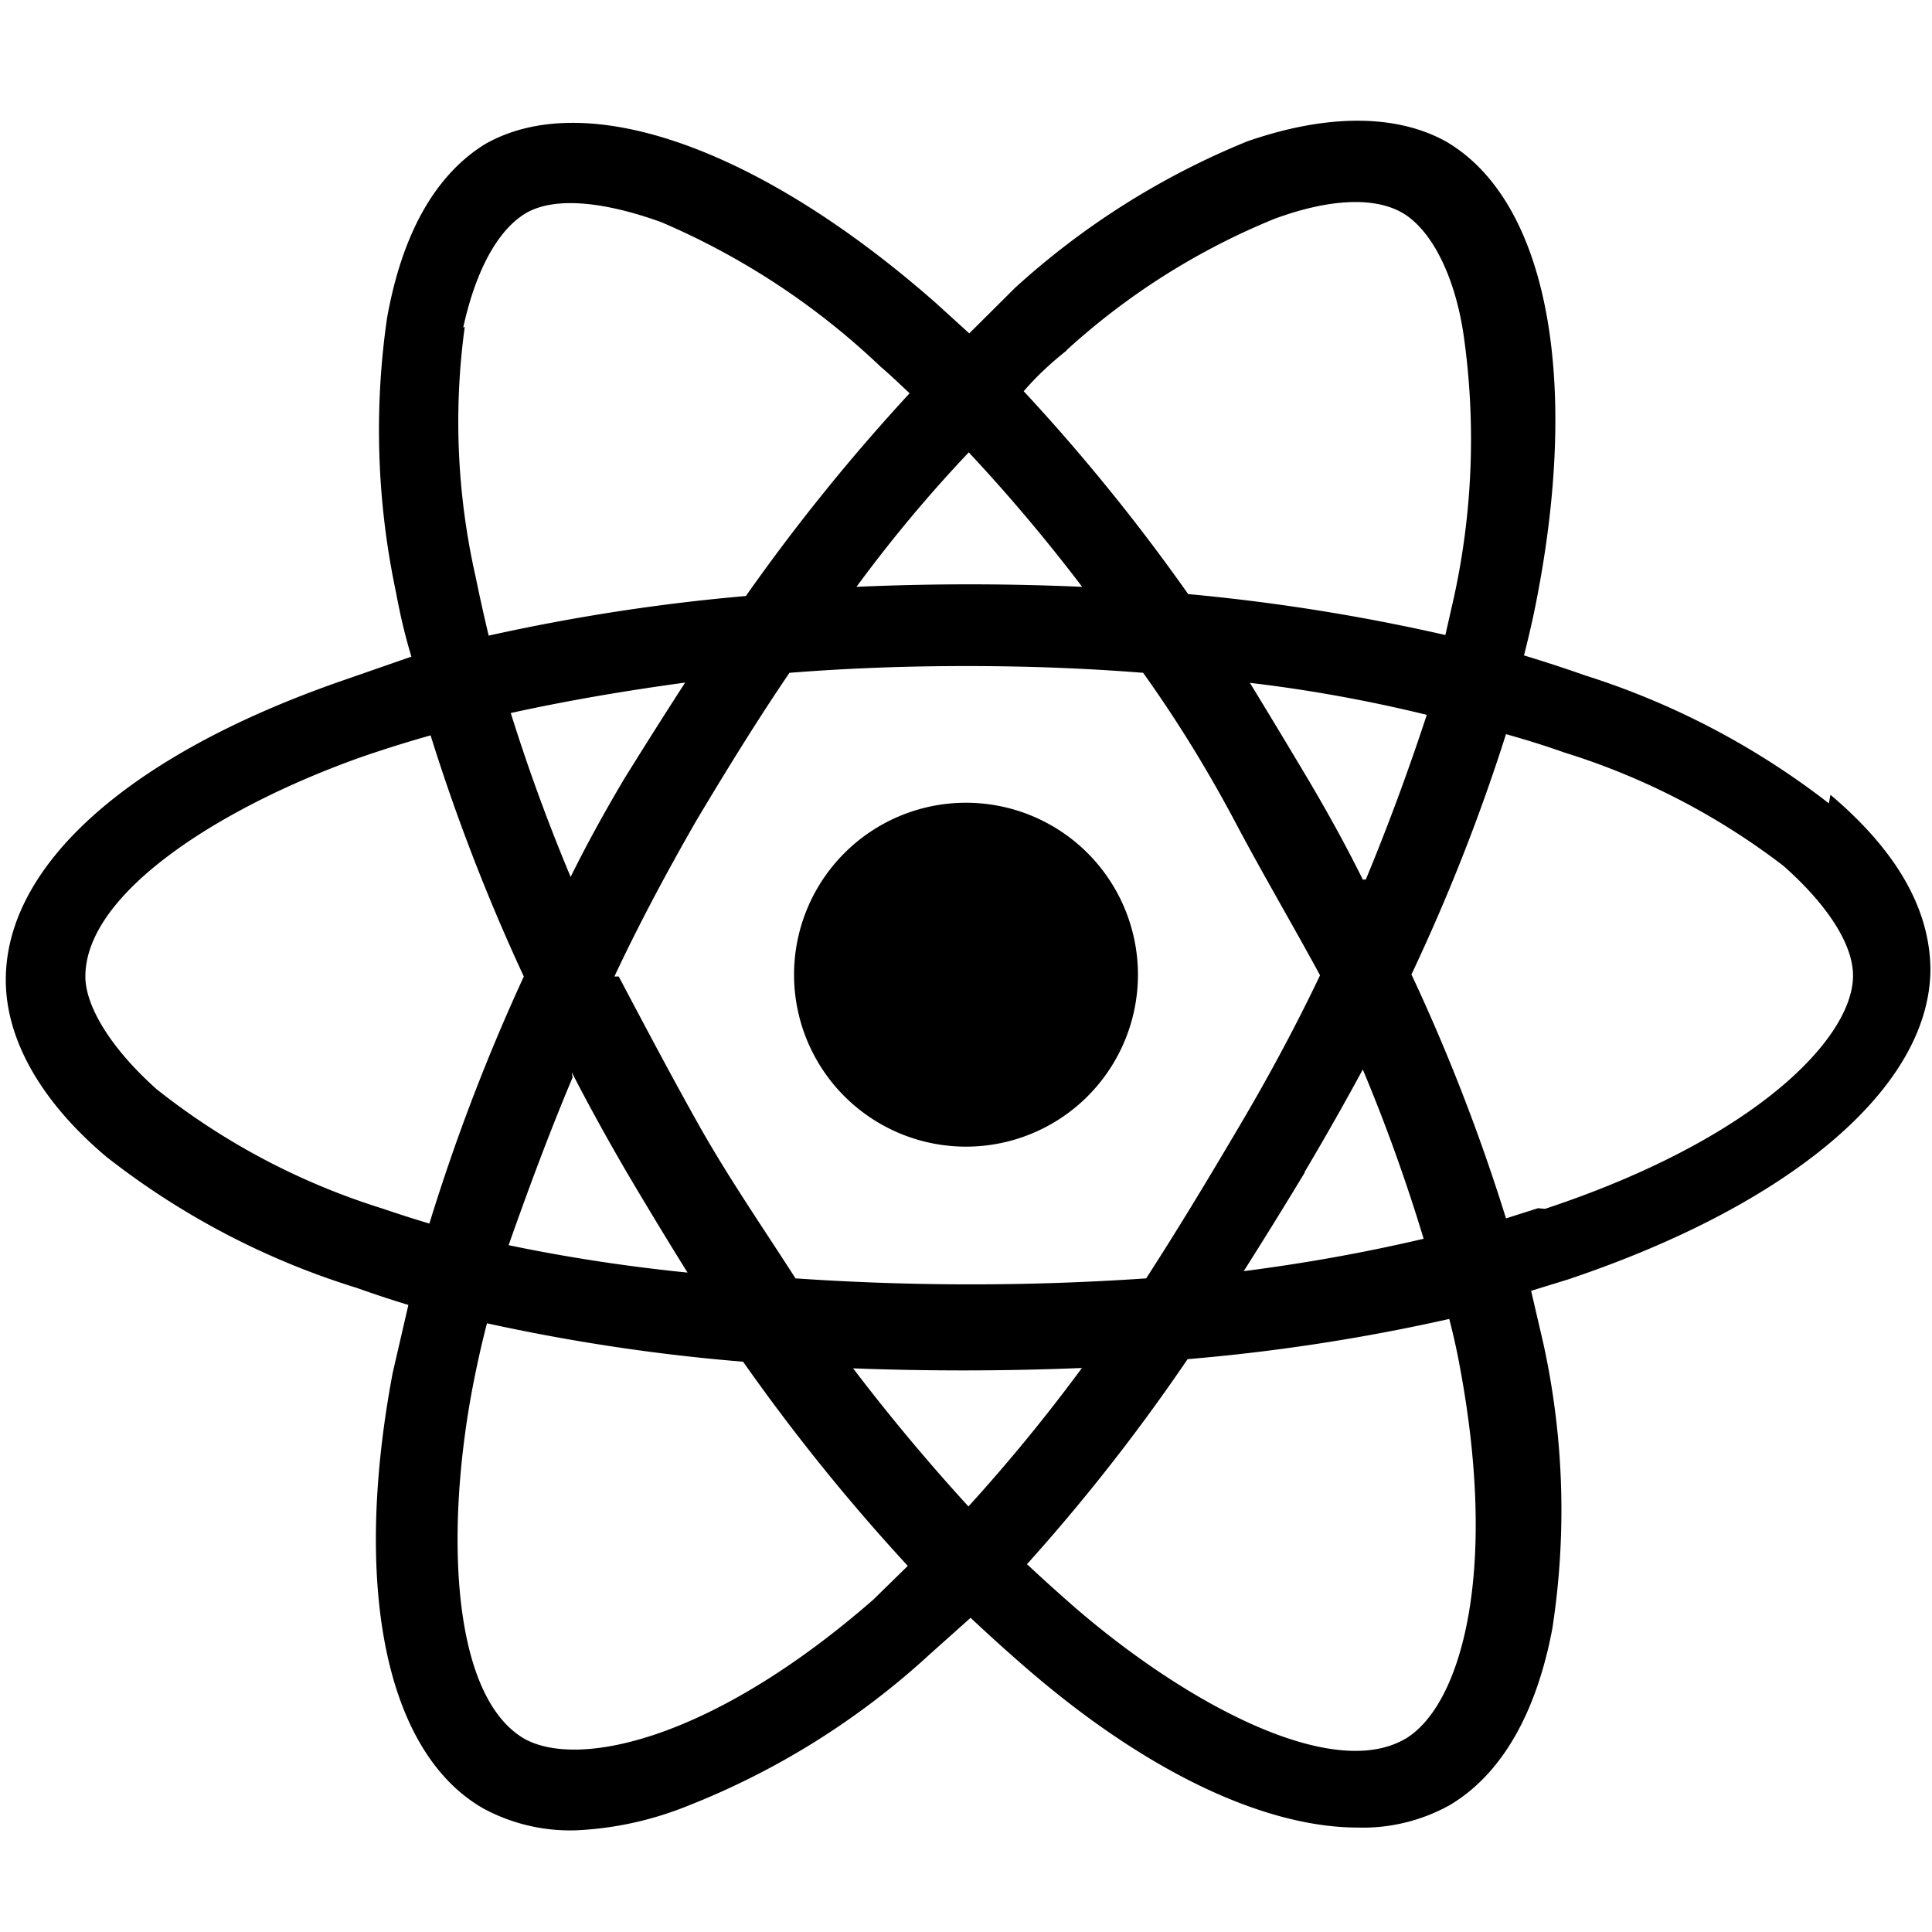 <svg viewBox="0 0 16 16"><path d="M8 9.496a1.424 1.424 0 1 0 0-2.848 1.424 1.424 0 0 0 0 2.848zm7.146-2.843a6.478 6.478 0 0 0-2.02-1.06 11.753 11.753 0 0 0-.505-.165 8.86 8.86 0 0 0 .083-.354c.397-1.919.114-3.414-.732-3.904-.414-.227-.985-.227-1.641 0a6.48 6.48 0 0 0-1.924 1.213l-.38.378-.277-.252C6.285 1.22 4.846.716 4.013 1.196c-.404.252-.682.732-.808 1.44a6.48 6.48 0 0 0 .075 2.272c.034.185.076.362.127.53l-.581.202C1.083 6.246.048 7.155.048 8.115c0 .495.293 1.01.833 1.465.618.485 1.32.853 2.071 1.085.141.05.284.098.43.142l-.13.563c-.338 1.793-.05 3.157.758 3.611.233.124.494.185.758.177.318-.014.631-.083.926-.202.74-.291 1.42-.717 2.005-1.255l.339-.303c.143.134.286.264.43.389 1.01.883 2.002 1.348 2.777 1.348.264.008.526-.056.758-.184.429-.253.72-.758.853-1.465a6.437 6.437 0 0 0-.076-2.366l-.1-.43.302-.093c1.844-.618 3.005-1.59 3.005-2.576-.007-.505-.29-.984-.828-1.439l-.013.07zM8.833 2.9a5.808 5.808 0 0 1 1.717-1.086c.455-.169.834-.186 1.066-.05.232.136.43.505.505 1.01a6.12 6.12 0 0 1-.08 2.172l-.071.313a16.314 16.314 0 0 0-2.13-.339A16.105 16.105 0 0 0 8.478 3.24c.101-.118.22-.23.354-.336l.002-.003zM4.735 8.88c.141.274.293.55.454.826.169.286.337.564.505.833-.497-.05-.992-.125-1.482-.227.152-.43.328-.91.53-1.389l-.007-.043zm0-1.596a15.385 15.385 0 0 1-.505-1.379c.454-.1.942-.184 1.444-.252-.168.26-.337.527-.505.798-.168.283-.32.56-.454.833h.02zm.353.803c.202-.43.43-.858.677-1.288.253-.424.505-.833.773-1.227.48-.038.96-.056 1.464-.056.506 0 .985.018 1.465.056.278.389.53.798.758 1.227.227.43.48.859.707 1.278-.202.424-.43.848-.682 1.273-.253.429-.505.846-.758 1.237a21.278 21.278 0 0 1-2.904 0c-.252-.394-.53-.795-.782-1.237-.228-.404-.455-.834-.682-1.263h-.036zm5.718 1.616c.168-.283.328-.565.48-.846.192.458.36.926.504 1.402-.491.115-.989.204-1.49.268.169-.266.337-.538.505-.816v-.008zm.48-2.419c-.135-.273-.287-.55-.455-.833a75.89 75.89 0 0 0-.48-.796c.493.058.982.147 1.465.265-.152.463-.32.918-.505 1.364h-.026zm-3.284-3.56c.34.362.66.741.96 1.136a21.049 21.049 0 0 0-1.869 0c.293-.399.611-.779.952-1.137h-.043zm-4.166-1.01c.1-.46.278-.796.505-.94.227-.144.631-.116 1.136.066a6.119 6.119 0 0 1 1.816 1.197c.08.068.159.144.24.22a16.32 16.32 0 0 0-1.356 1.679c-.716.062-1.427.172-2.13.328-.04-.168-.076-.33-.108-.487a5.808 5.808 0 0 1-.09-2.071l-.013.007zm-.28 7.419c-.135-.04-.267-.083-.397-.127a5.757 5.757 0 0 1-1.861-.985C.929 8.693.707 8.34.707 8.087c0-.707 1.162-1.424 2.31-1.826.177-.06.36-.118.549-.171.213.682.471 1.349.772 1.997a16.428 16.428 0 0 0-.782 2.046zm3.686 3.106C5.917 14.4 4.8 14.653 4.343 14.4c-.606-.353-.656-1.717-.429-2.911.034-.177.073-.354.119-.53.699.153 1.408.26 2.121.318.417.593.872 1.158 1.364 1.691l-.276.27zm.783-.758a16.628 16.628 0 0 1-.96-1.149 24.026 24.026 0 0 0 1.895-.003c-.294.399-.607.781-.94 1.147l.005.005zm3.611 1.92c-.606.353-1.81-.291-2.732-1.087a16.192 16.192 0 0 1-.399-.36c.482-.536.926-1.103 1.33-1.698a15.997 15.997 0 0 0 2.167-.333c.034.131.063.26.086.386.329 1.748 0 2.829-.454 3.094l.002-.003zm1.101-4.395l-.265.084a15.877 15.877 0 0 0-.783-2.02c.305-.646.567-1.31.783-1.99.168.047.329.097.48.151a5.808 5.808 0 0 1 1.818.94c.354.313.576.643.576.909 0 .512-.798 1.35-2.55 1.931l-.059-.005z" fill="currentColor"/></svg>